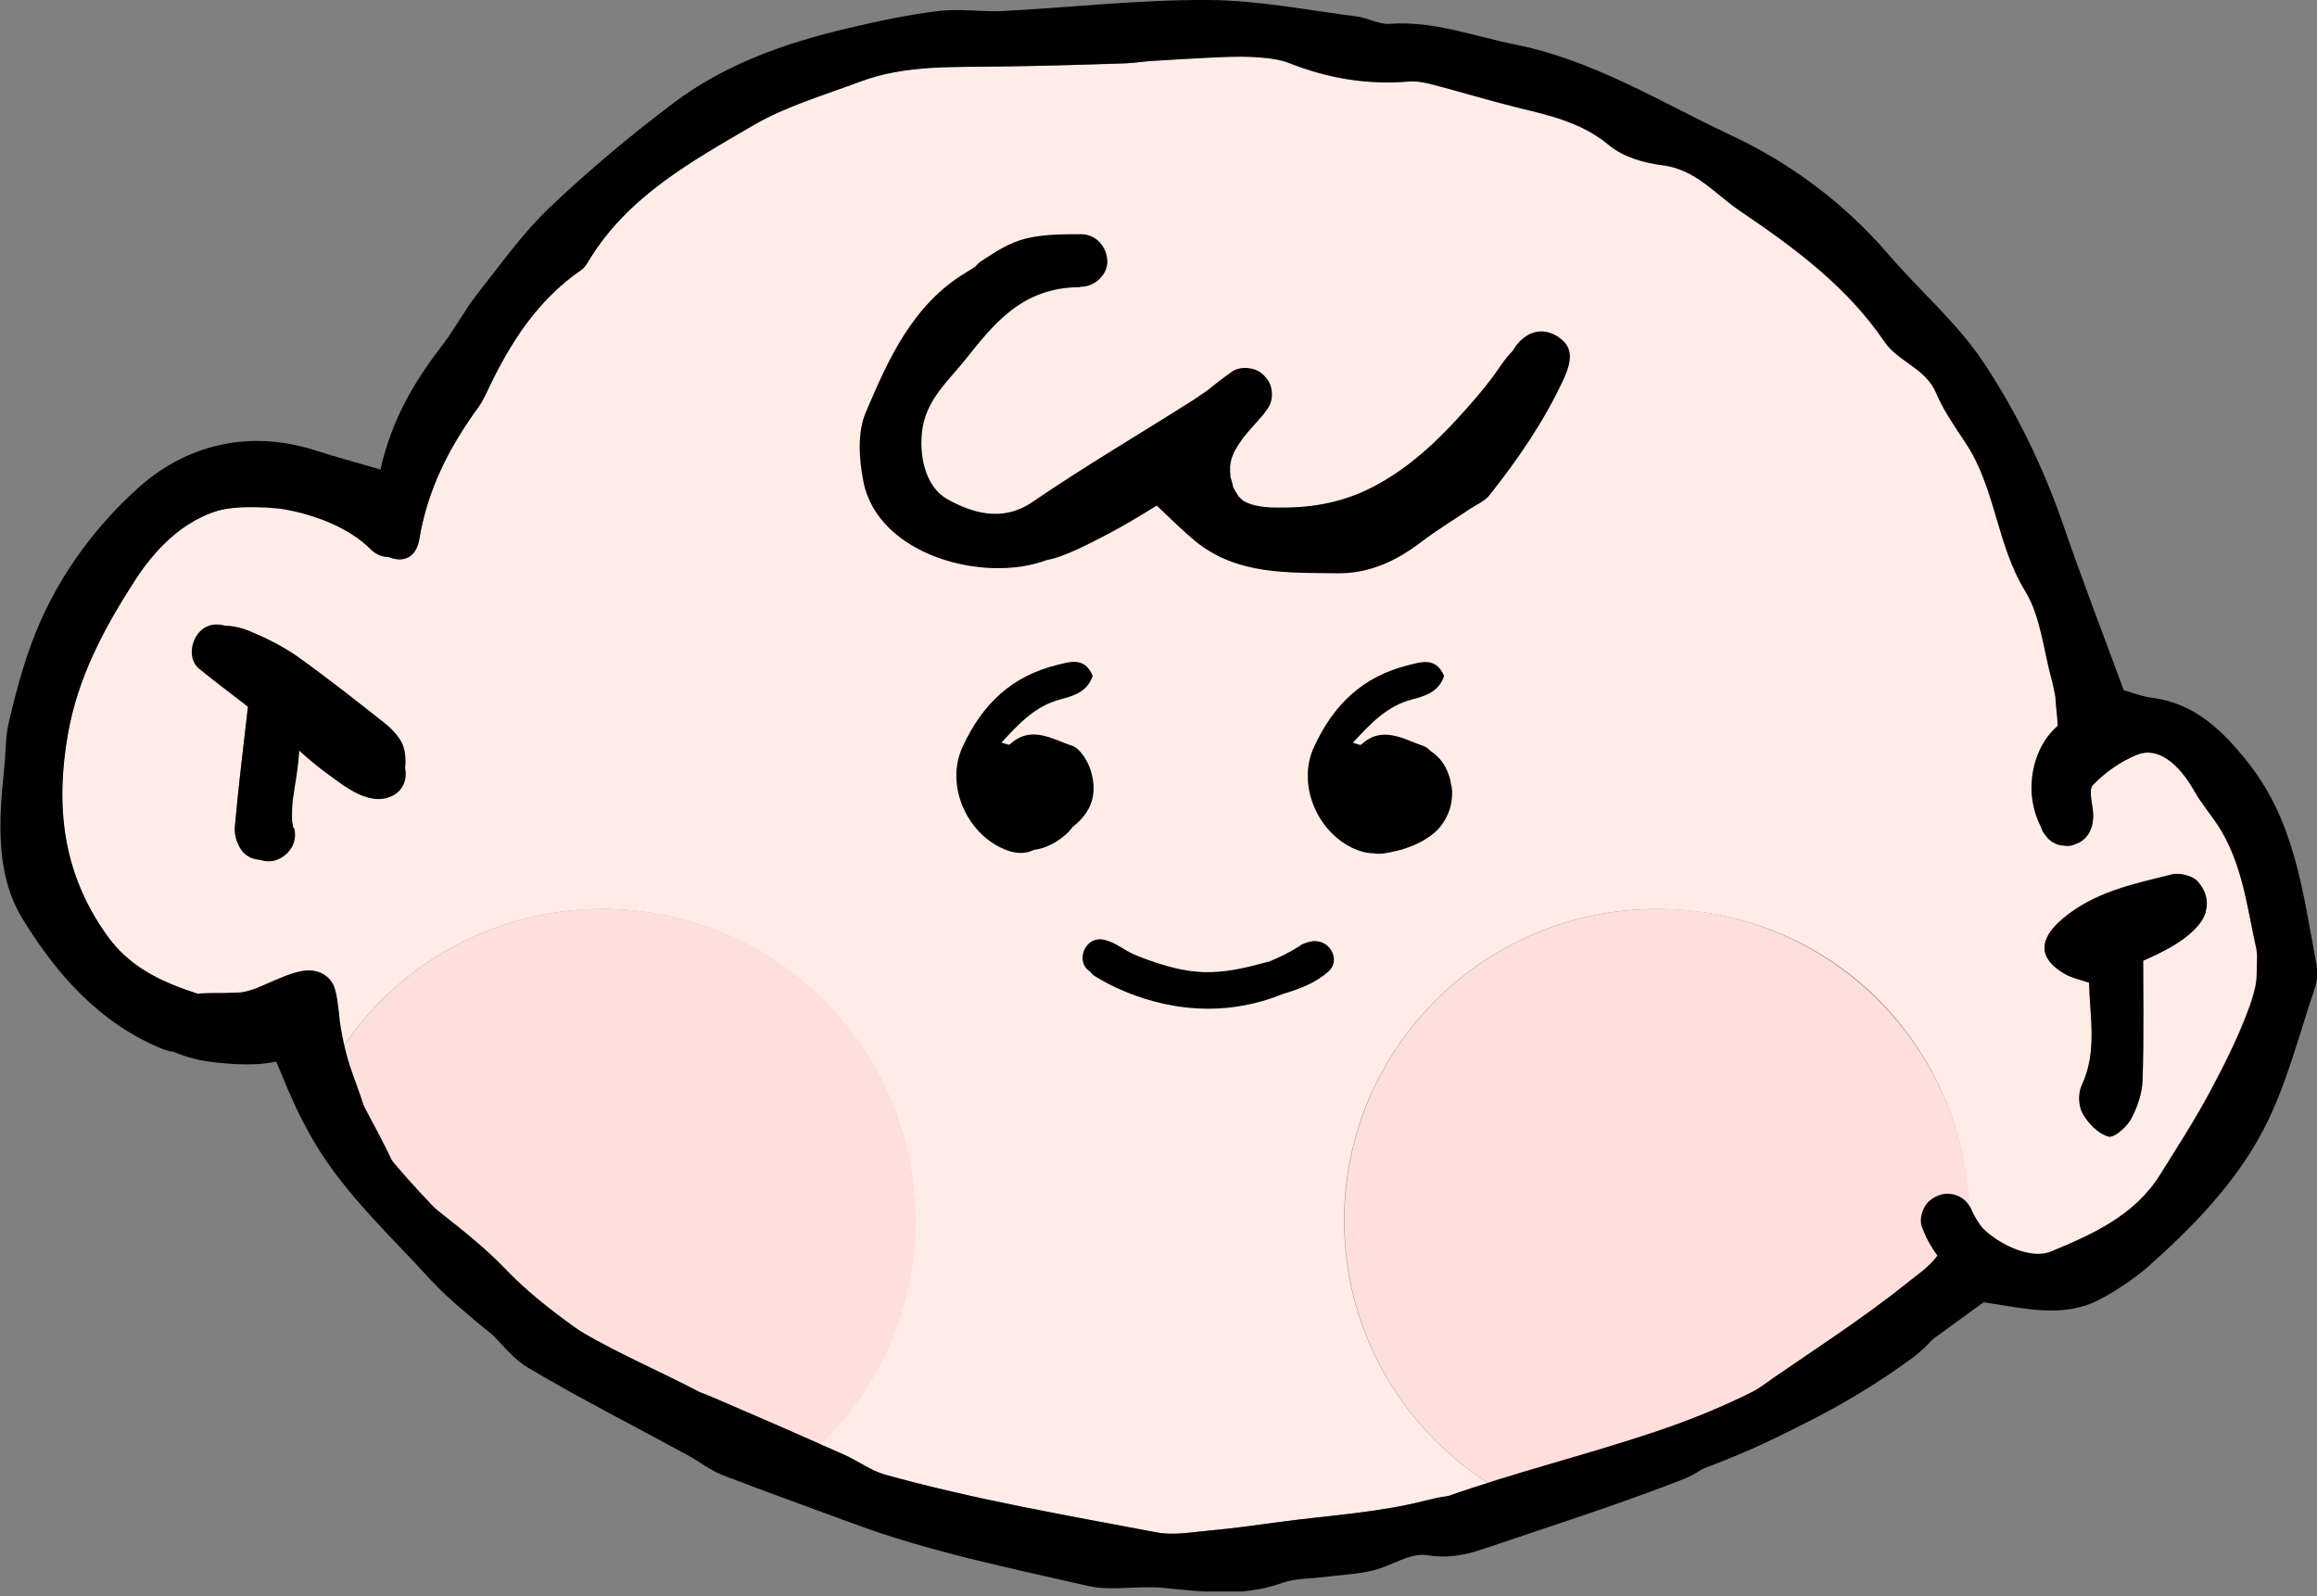 <svg width="90" height="62" viewBox="0 0 90 62" fill="none" xmlns="http://www.w3.org/2000/svg">
<rect x="0" y="0" width="90" height="62" fill="#808080" stroke="none"/>
<g clip-path="url(#clip0_1260_19525)">
<path d="M87.657 36.941C87.281 35.279 87.11 33.536 86.14 32.052C85.847 31.609 85.498 31.201 85.239 30.744C84.603 29.614 83.783 29.001 83.004 29.321C82.369 29.58 81.761 30.002 81.29 30.499C81.099 30.704 81.297 31.269 81.303 31.677C81.303 32.386 80.757 32.576 80.238 32.726C79.732 32.869 79.473 32.59 79.315 32.079C78.981 30.99 78.796 29.995 79.821 29.117C80.381 28.634 80.422 28.014 79.978 27.36C79.8 27.108 79.787 26.747 79.698 26.434C79.37 25.263 79.268 23.956 78.66 22.961C77.546 21.15 77.512 18.951 76.337 17.194C75.927 16.574 75.49 15.954 75.203 15.274C74.8 14.306 73.727 14.061 73.194 13.278C71.732 11.12 69.683 9.622 67.565 8.185C66.602 7.531 65.857 6.578 64.559 6.421C63.842 6.333 63.036 6.094 62.496 5.645C61.437 4.76 60.194 4.487 58.93 4.181C57.83 3.909 56.744 3.575 55.644 3.289C55.343 3.207 55.015 3.146 54.708 3.173C53.109 3.303 51.579 3.051 50.083 2.458C49.653 2.288 49.147 2.247 48.675 2.22C48.095 2.186 47.507 2.22 46.92 2.247C46.168 2.281 45.424 2.329 44.679 2.376C44.358 2.397 44.037 2.451 43.716 2.465C42.8 2.499 41.885 2.519 40.969 2.547C40.266 2.567 39.569 2.574 38.865 2.588C37.028 2.622 35.176 2.513 33.414 3.173C32.013 3.697 30.538 4.126 29.26 4.869C26.869 6.265 24.396 7.62 22.879 10.105C22.797 10.241 22.709 10.398 22.579 10.486C20.884 11.651 19.826 13.299 18.965 15.11C18.849 15.355 18.733 15.607 18.575 15.825C17.448 17.364 16.601 19.026 16.287 20.925C16.171 21.634 15.713 21.872 15.118 21.654C14.702 21.504 14.34 21.15 13.991 20.844C13.759 20.639 13.629 20.176 13.404 20.135C12.099 19.897 10.753 19.516 9.462 19.638C7.604 19.815 6.278 20.939 5.22 22.573C4.024 24.432 3.027 26.305 2.637 28.491C2.138 31.31 2.419 33.918 4.147 36.335C5.342 38.01 7.132 38.432 8.888 38.984C9.1 39.052 9.414 38.882 9.653 38.773C10.145 38.555 10.651 38.33 11.108 38.051C11.614 37.738 12.085 37.568 12.604 38.017C12.632 38.48 12.591 38.963 12.687 39.42C12.796 39.944 12.96 40.441 13.151 40.925C15.31 37.547 19.081 35.307 23.392 35.307C30.1 35.307 35.538 40.727 35.538 47.414C35.538 50.825 34.117 53.896 31.842 56.096C32.15 56.232 32.464 56.361 32.772 56.504C33.311 56.743 33.81 57.124 34.37 57.281C37.834 58.241 41.379 58.854 44.911 59.521C45.581 59.65 46.305 59.507 47.002 59.446C47.91 59.364 48.812 59.235 49.714 59.112C51.613 58.861 53.553 58.752 55.398 58.275C56.382 58.023 57.16 57.968 57.932 58.547C58.158 58.377 58.349 58.2 58.54 58.043C54.769 55.987 52.208 51.997 52.208 47.414C52.208 40.727 57.645 35.307 64.354 35.307C71.063 35.307 76.241 40.489 76.48 46.965C76.514 47.053 76.549 47.148 76.597 47.23C77.157 48.136 78.735 48.994 79.65 48.619C81.263 47.952 82.895 47.223 83.886 45.643C84.542 44.595 85.218 43.546 85.805 42.457C86.379 41.388 86.933 40.284 87.35 39.147C87.602 38.459 87.793 37.622 87.643 36.941H87.657ZM15.18 30.874C14.47 31.119 13.937 30.744 13.52 30.179C13.103 29.621 12.68 29.069 12.208 28.456C11.095 29.124 11.286 30.254 11.074 31.194C11.006 31.5 11.115 31.841 11.095 32.168C11.06 32.821 10.644 33.169 10.029 33.169C9.339 33.169 9.073 32.658 9.127 32.059C9.271 30.452 9.476 28.845 9.674 27.088C9.127 26.795 8.506 26.564 8.014 26.169C7.734 25.944 7.467 25.399 7.549 25.093C7.631 24.773 8.116 24.439 8.478 24.35C8.854 24.255 9.339 24.371 9.715 24.527C10.364 24.8 11.006 25.12 11.573 25.522C12.721 26.339 13.827 27.217 14.934 28.089C15.187 28.286 15.426 28.538 15.583 28.811C15.931 29.437 15.699 30.704 15.18 30.881V30.874ZM85.17 35.266C84.603 35.831 83.927 36.287 83.251 36.818C83.251 38.5 83.285 40.216 83.23 41.932C83.216 42.45 83.032 43.001 82.786 43.458C82.615 43.778 82.116 44.214 81.898 44.145C81.502 44.03 81.112 43.628 80.9 43.246C80.736 42.961 80.723 42.463 80.866 42.157C81.481 40.85 81.18 39.515 81.153 38.16C80.818 38.044 80.49 37.983 80.217 37.826C79.158 37.22 79.172 36.478 80.115 35.681C81.358 34.626 82.882 34.326 84.378 33.952C84.665 33.877 85.191 34.047 85.334 34.279C85.471 34.496 85.368 35.055 85.163 35.252L85.17 35.266Z" fill="#FFECE6"/>
<path d="M35.552 47.407C35.552 40.72 30.114 35.3 23.405 35.3C19.094 35.3 15.316 37.547 13.165 40.918C13.82 42.579 14.845 44.071 15.515 45.732C15.569 45.868 15.72 45.977 15.843 46.079C17.113 47.142 18.5 48.102 19.641 49.293C21.212 50.934 23.146 52.065 24.929 53.406C25.455 53.801 25.988 54.108 26.712 54.019C27.053 53.978 27.45 54.176 27.798 54.319C29.157 54.904 30.517 55.497 31.876 56.096C34.151 53.897 35.572 50.819 35.572 47.414L35.552 47.407Z" fill="#FFDFDC"/>
<path d="M64.368 35.307C57.659 35.307 52.221 40.727 52.221 47.414C52.221 52.004 54.783 55.994 58.554 58.044C58.745 57.887 58.93 57.751 59.142 57.662C59.818 57.369 60.542 57.158 61.266 56.995C63.767 56.416 66.103 55.49 68.207 53.999C70.154 52.623 72.19 51.35 74.048 49.859C74.834 49.232 76.043 48.517 75.387 47.053C75.34 46.951 75.66 46.611 75.872 46.508C75.975 46.454 76.248 46.658 76.398 46.794C76.446 46.835 76.467 46.897 76.494 46.958C76.255 40.482 70.926 35.3 64.368 35.3V35.307Z" fill="#FFDFDC"/>
<path d="M14.784 18.208C15.235 16.24 16.123 14.783 17.182 13.408C17.674 12.768 18.049 12.039 18.548 11.406C19.45 10.262 20.304 9.056 21.349 8.062C22.859 6.626 24.471 5.277 26.138 4.018C28.147 2.499 30.497 1.668 32.936 1.096C34.09 0.824 35.258 0.572 36.44 0.429C37.274 0.327 38.128 0.47 38.968 0.429C41.619 0.286 44.269 -0.014 46.92 -3.92404e-05C48.846 0.007 50.78 0.395 52.706 0.64C53.13 0.695 53.553 0.953 53.963 0.926C55.678 0.797 57.249 1.41 58.882 1.736C61.908 2.342 64.518 3.977 67.23 5.25C69.505 6.312 71.623 7.865 73.352 9.88C74.561 11.29 76.016 12.529 77.041 14.068C78.352 16.036 79.384 18.181 80.163 20.442C80.88 22.532 81.679 24.589 82.492 26.809C82.752 26.877 83.155 27.047 83.579 27.101C85.273 27.319 86.345 28.388 87.343 29.648C89.133 31.916 89.454 34.66 89.959 37.343C90.021 37.656 90.034 38.017 89.939 38.31C89.297 40.196 88.818 42.171 87.903 43.914C86.83 45.95 85.198 47.639 83.462 49.178C82.916 49.661 82.287 50.076 81.645 50.43C79.937 51.37 78.188 50.648 76.262 50.492C75.961 50.887 75.592 51.404 75.182 51.888C74.916 52.208 74.609 52.507 74.274 52.752C71.958 54.448 69.43 55.742 66.739 56.743C66.288 56.913 65.898 57.253 65.447 57.431C64.347 57.866 63.234 58.261 62.114 58.649C60.631 59.16 59.135 59.65 57.646 60.154C56.928 60.399 56.252 60.542 55.432 60.406C54.776 60.297 54.032 60.835 53.314 61.005C52.693 61.148 52.044 61.176 51.408 61.257C50.876 61.325 50.308 61.305 49.81 61.482C48.266 62.041 46.715 61.823 45.151 61.673C44.187 61.584 43.169 61.809 42.247 61.598C39.193 60.897 36.092 60.27 33.168 59.187C31.474 58.561 29.766 57.948 28.078 57.301C27.586 57.111 27.163 56.763 26.692 56.511C24.622 55.381 22.517 54.319 20.495 53.113C19.723 52.65 19.211 51.779 18.466 51.248C16.328 49.729 15.009 47.489 13.329 45.575C13.117 45.337 12.823 45.058 12.803 44.785C12.693 43.138 11.095 42.355 10.767 40.666C9.892 41.469 9.202 41.435 8.369 41.047C7.768 40.768 6.941 40.999 6.319 40.747C3.86 39.753 2.152 37.792 0.847 35.64C-0.177 33.938 -0.048 31.834 0.164 29.839C0.226 29.253 0.205 28.654 0.335 28.089C0.574 27.054 0.847 26.026 1.209 25.031C2.077 22.648 3.566 20.564 5.384 18.937C7.221 17.289 9.66 16.669 12.222 17.486C13.042 17.752 13.875 17.97 14.798 18.242L14.784 18.208ZM57.953 58.547C58.397 58.207 58.732 57.839 59.149 57.655C59.825 57.362 60.549 57.151 61.273 56.988C63.774 56.409 66.11 55.483 68.214 53.992C70.161 52.616 72.197 51.343 74.055 49.852C74.841 49.225 76.05 48.51 75.394 47.046C75.346 46.944 75.668 46.603 75.879 46.501C75.982 46.447 76.255 46.651 76.405 46.787C76.515 46.889 76.535 47.08 76.617 47.223C77.177 48.129 78.755 48.987 79.671 48.612C81.283 47.945 82.916 47.216 83.906 45.637C84.562 44.588 85.239 43.539 85.826 42.45C86.4 41.381 86.953 40.278 87.37 39.14C87.623 38.453 87.814 37.615 87.664 36.934C87.288 35.273 87.117 33.529 86.147 32.045C85.853 31.602 85.505 31.194 85.245 30.738C84.61 29.607 83.79 28.994 83.011 29.314C82.376 29.573 81.768 29.995 81.297 30.492C81.105 30.697 81.304 31.262 81.31 31.671C81.31 32.379 80.764 32.569 80.245 32.719C79.739 32.862 79.48 32.583 79.322 32.072C78.988 30.983 78.803 29.989 79.828 29.11C80.388 28.627 80.429 28.007 79.985 27.353C79.807 27.101 79.794 26.741 79.705 26.427C79.377 25.256 79.275 23.949 78.667 22.954C77.553 21.143 77.519 18.944 76.344 17.187C75.934 16.567 75.497 15.948 75.21 15.267C74.807 14.3 73.734 14.055 73.201 13.271C71.739 11.113 69.69 9.615 67.572 8.178C66.609 7.524 65.864 6.571 64.566 6.414C63.849 6.326 63.043 6.088 62.503 5.638C61.444 4.753 60.201 4.481 58.937 4.174C57.837 3.902 56.751 3.568 55.651 3.282C55.35 3.2 55.022 3.139 54.715 3.166C53.116 3.296 51.586 3.044 50.09 2.451C49.659 2.281 49.154 2.24 48.682 2.213C48.102 2.179 47.514 2.213 46.927 2.24C46.175 2.274 45.431 2.322 44.686 2.37C44.365 2.39 44.044 2.445 43.723 2.458C42.807 2.492 41.892 2.513 40.976 2.54C40.273 2.56 39.576 2.567 38.872 2.581C37.035 2.615 35.183 2.506 33.421 3.166C32.02 3.691 30.544 4.12 29.267 4.862C26.876 6.258 24.403 7.613 22.886 10.098C22.804 10.235 22.715 10.391 22.586 10.48C20.891 11.644 19.832 13.292 18.972 15.103C18.856 15.348 18.739 15.6 18.582 15.818C17.455 17.357 16.608 19.019 16.294 20.919C16.178 21.627 15.72 21.865 15.126 21.647C14.709 21.497 14.347 21.143 13.998 20.837C13.766 20.633 13.636 20.169 13.411 20.129C12.106 19.89 10.76 19.509 9.469 19.631C7.611 19.808 6.285 20.932 5.226 22.566C4.031 24.425 3.033 26.298 2.644 28.484C2.145 31.303 2.425 33.911 4.154 36.328C5.349 38.003 7.139 38.425 8.895 38.977C9.107 39.045 9.421 38.875 9.66 38.766C10.152 38.548 10.658 38.323 11.115 38.044C11.621 37.731 12.092 37.561 12.611 38.01C12.639 38.473 12.598 38.957 12.693 39.413C13.172 41.721 14.64 43.587 15.501 45.732C15.556 45.868 15.706 45.977 15.829 46.079C17.1 47.142 18.487 48.102 19.628 49.293C21.199 50.934 23.132 52.065 24.915 53.406C25.441 53.801 25.974 54.108 26.698 54.019C27.04 53.978 27.436 54.176 27.785 54.319C29.458 55.034 31.125 55.762 32.792 56.504C33.332 56.743 33.831 57.124 34.391 57.281C37.854 58.241 41.4 58.854 44.932 59.521C45.601 59.65 46.326 59.507 47.022 59.446C47.931 59.364 48.833 59.235 49.735 59.112C51.634 58.861 53.574 58.752 55.419 58.275C56.402 58.023 57.181 57.968 57.953 58.547Z" fill="black"/>
<path d="M9.673 27.081C9.127 26.788 8.505 26.557 8.013 26.162C7.733 25.937 7.467 25.392 7.549 25.086C7.631 24.766 8.116 24.432 8.478 24.344C8.854 24.248 9.339 24.364 9.714 24.521C10.363 24.793 11.006 25.113 11.573 25.515C12.72 26.332 13.827 27.21 14.934 28.082C15.187 28.279 15.426 28.531 15.583 28.804C15.931 29.43 15.699 30.697 15.18 30.874C14.469 31.119 13.936 30.744 13.52 30.179C13.103 29.621 12.679 29.069 12.208 28.456C11.094 29.124 11.286 30.254 11.074 31.194C11.006 31.5 11.115 31.841 11.094 32.168C11.06 32.821 10.643 33.169 10.029 33.169C9.339 33.169 9.072 32.658 9.127 32.059C9.27 30.452 9.475 28.845 9.673 27.088V27.081Z" fill="black"/>
<path d="M81.153 38.174C80.819 38.058 80.49 37.997 80.217 37.84C79.158 37.234 79.172 36.492 80.115 35.695C81.358 34.639 82.882 34.34 84.378 33.965C84.665 33.891 85.191 34.061 85.334 34.292C85.471 34.51 85.368 35.069 85.163 35.266C84.596 35.831 83.92 36.287 83.244 36.819C83.244 38.501 83.278 40.216 83.223 41.932C83.21 42.45 83.025 43.002 82.779 43.458C82.608 43.778 82.11 44.214 81.891 44.145C81.495 44.03 81.105 43.628 80.894 43.247C80.73 42.961 80.716 42.464 80.859 42.157C81.474 40.85 81.174 39.515 81.146 38.16L81.153 38.174Z" fill="black"/>
<path d="M56.668 60.12C62.229 58.152 68.07 57.158 72.859 53.481C73.303 53.141 73.529 52.609 73.228 52.085C72.982 51.649 72.265 51.384 71.828 51.718C69.539 53.474 67.005 54.707 64.272 55.619C61.539 56.532 58.807 57.199 56.122 58.152C54.885 58.588 55.418 60.563 56.668 60.12Z" fill="black"/>
<path d="M5.793 40.407C6.688 40.836 7.617 41.081 8.608 41.122C9.524 41.156 10.446 41.006 11.341 40.836C11.867 40.734 12.215 40.073 12.058 39.576C11.874 39.018 11.361 38.752 10.794 38.861C10.596 38.902 10.398 38.936 10.2 38.97C10.091 38.991 9.981 39.011 9.865 39.018C10.043 39.004 9.913 39.018 9.81 39.018C9.435 39.059 9.059 39.086 8.683 39.072C8.512 39.072 8.294 39.086 8.13 39.032C8.369 39.106 8.15 39.032 8.089 39.025C7.986 39.004 7.877 38.984 7.775 38.964C7.59 38.923 7.399 38.868 7.221 38.8C7.139 38.773 7.064 38.739 6.982 38.712C7.208 38.8 6.866 38.657 6.825 38.637C6.34 38.405 5.698 38.487 5.425 39.004C5.185 39.461 5.274 40.155 5.793 40.4V40.407Z" fill="black"/>
<path d="M7.918 20.026C7.918 20.026 8.15 19.911 8.027 19.965C7.918 20.013 8.096 19.938 8.116 19.931C8.253 19.883 8.396 19.843 8.533 19.815C8.635 19.795 8.915 19.747 8.908 19.747C8.82 19.761 9.018 19.74 9.038 19.734C9.127 19.727 9.223 19.72 9.312 19.713C9.646 19.693 9.981 19.7 10.309 19.713C10.473 19.72 10.637 19.74 10.801 19.754C10.979 19.774 10.671 19.734 10.842 19.754C10.924 19.768 11.013 19.781 11.095 19.795C12.29 20.013 13.588 20.523 14.394 21.334C15.323 22.267 16.779 20.823 15.843 19.89C15.235 19.284 14.483 18.848 13.704 18.515C13.008 18.215 12.297 17.943 11.546 17.813C10.036 17.561 8.273 17.507 6.893 18.256C6.408 18.521 6.251 19.189 6.524 19.652C6.811 20.142 7.44 20.285 7.925 20.02L7.918 20.026Z" fill="black"/>
<path d="M81.003 31.003C81.003 31.003 80.982 30.956 80.969 30.928L81.071 31.173C81.01 31.017 80.969 30.853 80.941 30.69L80.975 30.962C80.948 30.724 80.948 30.492 80.975 30.254L80.941 30.526C80.975 30.309 81.03 30.098 81.112 29.9L81.01 30.145C81.078 29.989 81.153 29.846 81.255 29.709L81.098 29.914C81.174 29.818 81.255 29.737 81.351 29.662L81.146 29.818C81.228 29.757 81.31 29.709 81.399 29.669L81.153 29.771C81.208 29.75 81.262 29.73 81.324 29.716C81.843 29.58 82.212 28.981 82.041 28.456C81.87 27.932 81.338 27.599 80.777 27.741C79.889 27.98 79.295 28.756 79.049 29.607C78.817 30.411 78.871 31.276 79.233 32.031C79.336 32.249 79.616 32.44 79.848 32.501C80.094 32.569 80.422 32.535 80.641 32.399C80.859 32.263 81.05 32.052 81.112 31.786C81.174 31.507 81.132 31.262 81.01 30.996L81.003 31.003Z" fill="black"/>
<path d="M78.974 31.099C79.022 31.269 79.049 31.446 79.097 31.616C79.145 31.786 79.234 31.936 79.274 32.106C79.309 32.243 79.37 32.358 79.459 32.454C79.534 32.563 79.63 32.651 79.746 32.719C79.862 32.794 79.992 32.835 80.128 32.842C80.265 32.869 80.402 32.869 80.538 32.821L80.784 32.719C80.941 32.631 81.058 32.508 81.153 32.352L81.256 32.106C81.303 31.923 81.303 31.745 81.256 31.562C81.215 31.391 81.126 31.235 81.078 31.071C81.03 30.908 81.003 30.724 80.955 30.554C80.921 30.418 80.859 30.302 80.771 30.207C80.695 30.098 80.6 30.009 80.484 29.941C80.368 29.866 80.238 29.825 80.101 29.819C79.964 29.791 79.828 29.791 79.691 29.839L79.445 29.941C79.288 30.029 79.172 30.152 79.076 30.309L78.974 30.554C78.926 30.738 78.926 30.915 78.974 31.099Z" fill="black"/>
<path d="M74.663 47.679C74.772 47.972 74.902 48.245 75.073 48.503C75.203 48.708 75.353 48.898 75.496 49.089C75.674 49.327 75.845 49.572 76.036 49.804C76.227 50.035 76.466 50.233 76.713 50.403C76.917 50.546 77.266 50.573 77.505 50.505C77.744 50.437 78.004 50.26 78.12 50.035C78.243 49.797 78.311 49.511 78.222 49.246C78.133 48.98 77.983 48.796 77.751 48.633C77.724 48.612 77.696 48.592 77.662 48.571L77.867 48.728C77.703 48.599 77.566 48.456 77.437 48.292L77.594 48.496C77.409 48.258 77.225 48.006 77.047 47.761C76.87 47.516 76.692 47.257 76.569 46.971L76.671 47.216C76.671 47.216 76.644 47.155 76.637 47.121C76.542 46.869 76.405 46.651 76.166 46.508C75.947 46.379 75.619 46.324 75.374 46.406C75.127 46.488 74.888 46.638 74.759 46.876C74.629 47.114 74.561 47.407 74.656 47.666L74.663 47.679Z" fill="black"/>
<path d="M10.2 39.338C10.289 40.318 10.705 41.156 11.074 42.055C11.443 42.954 11.887 43.866 12.413 44.697C13.479 46.379 14.961 47.822 16.321 49.266C17.68 50.71 19.211 52.031 20.919 53.106C22.626 54.182 24.655 55.013 26.493 56.021C27.648 56.654 28.686 54.891 27.525 54.257C25.899 53.365 24.163 52.664 22.558 51.711C20.953 50.757 19.484 49.593 18.165 48.238C16.929 46.964 15.617 45.664 14.565 44.234C14.012 43.485 13.561 42.647 13.171 41.796C12.837 41.061 12.318 40.148 12.242 39.338C12.119 38.037 10.07 38.031 10.193 39.338H10.2Z" fill="black"/>
<path d="M5.677 40.182C6.476 40.863 7.378 41.163 8.41 41.272C9.325 41.367 10.363 41.422 11.238 41.081C11.497 40.979 11.709 40.856 11.853 40.611C11.982 40.393 12.037 40.066 11.955 39.821C11.798 39.338 11.231 38.895 10.691 39.106C10.514 39.175 10.275 39.277 10.083 39.27C10.35 39.277 10.063 39.27 9.994 39.27C9.899 39.27 9.803 39.277 9.714 39.283C9.332 39.283 8.942 39.27 8.553 39.236C8.485 39.236 8.17 39.168 8.471 39.236C8.403 39.222 8.334 39.215 8.266 39.202C8.082 39.168 7.904 39.127 7.726 39.066C7.679 39.052 7.569 39.032 7.528 38.991C7.665 39.052 7.685 39.059 7.583 39.011C7.542 38.991 7.501 38.97 7.46 38.95C7.378 38.902 7.296 38.854 7.214 38.8C7.173 38.773 7.132 38.745 7.091 38.711C7.2 38.793 7.207 38.8 7.118 38.732C6.708 38.385 6.066 38.303 5.67 38.732C5.322 39.113 5.233 39.808 5.67 40.175L5.677 40.182Z" fill="black"/>
<path d="M7.495 40.679C8.376 40.564 9.271 40.707 10.145 40.482C10.576 40.373 10.979 40.175 11.382 39.998C11.47 39.958 11.559 39.917 11.655 39.876C11.525 39.93 11.669 39.876 11.723 39.849C11.915 39.781 12.106 39.726 12.304 39.685L11.04 38.97C11.068 39.059 11.088 39.154 11.102 39.243C11.061 39.038 11.108 39.311 11.115 39.358C11.143 39.61 11.163 39.862 11.204 40.114C11.272 40.55 11.348 40.986 11.457 41.415C11.655 42.218 12.024 42.967 12.222 43.764C12.352 44.282 12.96 44.642 13.486 44.479C14.012 44.316 14.347 43.778 14.203 43.219C13.998 42.416 13.636 41.667 13.438 40.87C13.329 40.448 13.247 40.005 13.185 39.569C13.213 39.753 13.185 39.508 13.178 39.454C13.172 39.372 13.165 39.29 13.151 39.209C13.117 38.943 13.09 38.677 13.014 38.425C12.851 37.86 12.304 37.615 11.751 37.711C11.334 37.785 10.951 37.956 10.569 38.119C10.405 38.194 10.234 38.269 10.07 38.337C10.248 38.255 9.961 38.378 9.954 38.385C9.865 38.419 9.776 38.446 9.687 38.473C9.592 38.5 9.496 38.521 9.394 38.541L9.291 38.555C9.373 38.541 9.38 38.541 9.305 38.548C9.114 38.548 8.922 38.569 8.731 38.569C8.314 38.569 7.898 38.562 7.488 38.616C6.962 38.684 6.436 39.038 6.463 39.638C6.483 40.128 6.921 40.734 7.488 40.659L7.495 40.679Z" fill="black"/>
<path d="M11.395 32.161C11.375 32.093 11.375 31.929 11.334 31.875C11.368 31.916 11.354 32.072 11.347 31.922C11.347 31.868 11.347 31.82 11.341 31.766C11.341 31.534 11.347 31.31 11.375 31.078C11.375 31.024 11.388 30.969 11.395 30.915C11.409 30.765 11.368 31.092 11.395 30.935C11.416 30.826 11.429 30.717 11.443 30.608C11.477 30.384 11.518 30.159 11.546 29.934C11.607 29.498 11.634 29.076 11.648 28.64C11.648 28.545 11.648 28.443 11.662 28.348C11.662 28.286 11.668 28.225 11.675 28.164C11.675 28.13 11.696 27.966 11.675 28.123C11.655 28.279 11.675 28.123 11.682 28.089C11.689 28.048 11.703 28 11.71 27.959C11.723 27.919 11.737 27.878 11.751 27.837C11.778 27.721 11.641 28.061 11.737 27.891C11.996 27.428 11.867 26.754 11.368 26.495C10.869 26.237 10.248 26.366 9.967 26.863C9.687 27.36 9.626 27.884 9.605 28.422C9.599 28.634 9.599 28.845 9.592 29.056C9.592 29.151 9.585 29.24 9.578 29.335C9.578 29.383 9.571 29.43 9.564 29.478C9.564 29.505 9.564 29.526 9.558 29.553C9.551 29.628 9.558 29.601 9.571 29.471C9.53 29.505 9.53 29.73 9.523 29.784C9.503 29.907 9.482 30.029 9.462 30.145C9.414 30.452 9.366 30.765 9.339 31.078C9.284 31.616 9.291 32.174 9.441 32.699C9.592 33.223 10.172 33.584 10.705 33.414C11.238 33.243 11.58 32.706 11.423 32.154L11.395 32.161Z" fill="black"/>
<path d="M10.166 33.4C11.484 33.4 11.484 31.357 10.166 31.357C8.847 31.357 8.847 33.4 10.166 33.4Z" fill="black"/>
<path d="M7.754 25.991C8.902 26.931 9.96 27.639 11.04 28.627C11.586 29.131 12.133 29.634 12.734 30.07C13.26 30.452 13.813 30.901 14.469 31.017C14.995 31.112 15.597 30.874 15.733 30.302C15.849 29.805 15.583 29.144 15.016 29.042C14.961 29.028 14.9 29.022 14.845 29.001C14.592 28.94 14.92 29.049 14.784 28.981C14.647 28.913 14.524 28.831 14.394 28.749C14.162 28.593 13.943 28.429 13.718 28.266C13.663 28.225 13.656 28.218 13.704 28.259L13.615 28.191C13.554 28.143 13.499 28.096 13.445 28.048C13.315 27.939 13.192 27.83 13.062 27.714C12.816 27.489 12.57 27.258 12.317 27.033C11.791 26.563 11.231 26.128 10.671 25.699C10.111 25.27 9.742 24.997 9.195 24.548C8.785 24.207 8.143 24.112 7.747 24.548C7.399 24.922 7.303 25.631 7.747 25.991H7.754Z" fill="black"/>
<path d="M81.003 37.969C81.317 38.01 81.672 37.901 81.973 37.813C82.403 37.683 82.82 37.506 83.237 37.322C83.94 37.016 84.719 36.641 85.259 36.09C85.443 35.906 85.621 35.661 85.682 35.409C85.792 34.966 85.676 34.599 85.389 34.258C85.231 34.067 84.904 33.959 84.665 33.959C84.412 33.959 84.111 34.067 83.94 34.258C83.537 34.701 83.571 35.259 83.94 35.702C83.804 35.538 83.769 35.511 83.708 35.3C83.708 35.314 83.708 35.32 83.715 35.334L83.681 35.062C83.681 35.062 83.681 35.082 83.681 35.096L83.715 34.823C83.688 35.014 83.865 34.544 83.77 34.701C83.722 34.789 83.626 34.816 83.879 34.565C83.858 34.585 83.845 34.605 83.824 34.626C83.783 34.673 83.735 34.714 83.681 34.755C83.667 34.769 83.653 34.776 83.64 34.789C83.565 34.85 83.612 34.81 83.783 34.68C83.749 34.701 83.722 34.728 83.688 34.748C83.387 34.959 83.059 35.143 82.724 35.307C82.547 35.395 82.362 35.484 82.178 35.559C82.103 35.593 81.898 35.675 82.246 35.532C82.198 35.552 82.15 35.572 82.109 35.586C82.021 35.62 81.925 35.661 81.836 35.688C81.542 35.797 81.242 35.899 80.934 35.94L81.208 35.906C81.139 35.913 81.071 35.92 80.996 35.906C80.757 35.879 80.436 36.042 80.272 36.206C80.094 36.383 79.957 36.675 79.971 36.927C79.985 37.179 80.067 37.465 80.272 37.649C80.484 37.847 80.709 37.915 80.996 37.949L81.003 37.969Z" fill="black"/>
<path d="M41.639 28.967C40.867 28.708 40.04 28.15 39.221 28.919C39.186 28.947 39.063 28.885 38.899 28.845C39.596 28.089 40.218 27.421 41.195 27.163C41.687 27.033 42.233 26.884 42.445 26.25C42.124 25.494 41.543 25.712 41.058 25.828C39.303 26.264 38.162 27.333 37.39 29.008C36.713 30.472 37.526 32.338 38.961 32.964C39.323 33.128 39.746 33.216 40.156 33.012C40.266 32.998 40.375 32.978 40.477 32.944C40.84 32.828 41.12 32.658 41.4 32.413C41.475 32.351 41.536 32.283 41.598 32.208C41.618 32.181 41.646 32.154 41.666 32.12C42.404 31.541 42.65 30.833 42.363 29.914C42.247 29.546 41.953 29.069 41.632 28.96L41.639 28.967Z" fill="black"/>
<path d="M56.374 30.526C56.34 30.268 56.279 30.07 56.163 29.832C56.033 29.56 55.814 29.335 55.562 29.165C55.473 29.076 55.384 29.008 55.288 28.974C54.516 28.715 53.69 28.157 52.87 28.926C52.836 28.954 52.713 28.892 52.549 28.851C53.246 28.096 53.867 27.428 54.844 27.169C55.336 27.04 55.883 26.89 56.094 26.257C55.773 25.501 55.193 25.719 54.708 25.835C52.952 26.271 51.811 27.34 51.039 29.015C50.363 30.479 51.176 32.345 52.61 32.971C52.829 33.066 53.075 33.141 53.321 33.141C53.478 33.169 53.635 33.169 53.806 33.141C54.072 33.094 54.339 33.039 54.598 32.951C55.022 32.808 55.384 32.624 55.725 32.338C55.883 32.202 56.019 32.031 56.122 31.854C56.224 31.677 56.313 31.473 56.354 31.276C56.409 31.017 56.422 30.792 56.388 30.533L56.374 30.526Z" fill="black"/>
<path d="M60.535 13.088C59.92 12.686 59.333 12.883 58.93 13.374C58.868 13.449 58.814 13.537 58.759 13.626C58.452 13.932 58.24 14.293 57.967 14.661C57.564 15.199 57.113 15.709 56.662 16.206C55.753 17.207 54.763 18.113 53.574 18.78C52.44 19.421 51.272 19.693 49.98 19.713C49.441 19.72 48.758 19.734 48.279 19.441C48.225 19.386 48.163 19.339 48.109 19.277C48.095 19.264 48.095 19.264 48.088 19.257C48.088 19.257 48.088 19.257 48.088 19.243C48.061 19.196 48.027 19.148 47.999 19.1C47.965 19.039 47.931 18.978 47.897 18.917C47.897 18.917 47.897 18.91 47.897 18.903C47.897 18.903 47.897 18.896 47.897 18.889C47.87 18.767 47.828 18.644 47.794 18.522C47.794 18.515 47.794 18.508 47.794 18.501C47.794 18.433 47.788 18.358 47.781 18.29C47.781 18.236 47.781 18.174 47.781 18.12C47.781 18.12 47.794 18.011 47.801 17.97C47.808 17.929 47.822 17.881 47.822 17.881C47.835 17.827 47.849 17.773 47.87 17.725C47.87 17.725 47.917 17.616 47.924 17.589C47.938 17.561 47.958 17.527 47.958 17.521C48.02 17.412 48.081 17.31 48.15 17.207C48.191 17.153 48.232 17.099 48.266 17.037C48.266 17.03 48.266 17.03 48.273 17.024C48.273 17.024 48.273 17.024 48.279 17.017C48.361 16.921 48.437 16.826 48.519 16.731C48.703 16.52 48.887 16.315 49.065 16.111C49.106 16.063 49.147 16.009 49.181 15.948C49.27 15.845 49.338 15.73 49.373 15.587C49.441 15.342 49.407 15.015 49.27 14.797C49.127 14.579 48.922 14.388 48.655 14.327C48.402 14.266 48.088 14.273 47.863 14.429C47.507 14.681 47.166 14.947 46.824 15.219C46.674 15.314 46.524 15.423 46.38 15.519C44.29 16.846 42.151 18.099 40.109 19.495C38.906 20.319 37.711 19.897 36.782 19.38C36.044 18.964 35.696 17.902 35.812 16.799C35.941 15.539 36.836 14.804 37.506 13.959C38.585 12.604 39.692 11.161 41.947 11.154C41.947 11.154 41.947 11.147 41.947 11.14C41.96 11.14 41.974 11.14 41.987 11.14C42.52 11.14 43.039 10.67 43.012 10.119C42.985 9.567 42.561 9.097 41.987 9.097C41.277 9.097 40.56 9.097 39.863 9.261C39.214 9.417 38.674 9.778 38.128 10.132C38.032 10.194 37.95 10.275 37.875 10.364C37.752 10.446 37.629 10.521 37.506 10.595C35.436 11.848 34.507 13.959 33.626 16.023C33.298 16.799 33.366 17.841 33.537 18.706C34.111 21.593 38.257 22.662 40.655 21.756C40.771 21.729 40.888 21.708 40.997 21.674C41.707 21.443 42.37 21.089 43.026 20.748C43.675 20.408 44.303 20.026 44.932 19.638C45.492 20.169 45.936 20.612 46.414 21.007C48.04 22.342 50.015 22.24 51.941 22.267C53.171 22.287 54.23 21.797 55.2 21.055C55.801 20.599 56.45 20.204 57.079 19.781C57.338 19.604 57.666 19.475 57.85 19.243C58.957 17.848 59.962 16.39 60.72 14.763C61.096 13.959 61.096 13.455 60.515 13.081L60.535 13.088Z" fill="black"/>
<path d="M76.296 48.612C75.428 49.232 74.574 49.879 73.7 50.492C73.269 50.791 72.832 51.091 72.395 51.37C72.176 51.513 71.951 51.649 71.725 51.786C71.609 51.854 71.5 51.915 71.377 51.976C71.322 52.004 71.261 52.038 71.2 52.065C71.302 52.024 71.295 52.031 71.186 52.065C70.687 52.255 70.291 52.759 70.469 53.325C70.626 53.808 71.193 54.244 71.732 54.039C72.784 53.631 73.734 52.957 74.649 52.317C75.565 51.677 76.433 51.023 77.327 50.383C77.765 50.07 78.017 49.477 77.696 48.987C77.416 48.558 76.76 48.285 76.296 48.619V48.612Z" fill="black"/>
<path d="M87.677 36.485C87.677 36.839 87.677 37.193 87.663 37.54C87.65 37.888 87.663 38.282 87.575 38.616C87.65 38.323 87.575 38.637 87.561 38.698C87.547 38.766 87.534 38.841 87.52 38.909C87.479 39.093 87.438 39.277 87.383 39.461C87.349 39.583 87.308 39.835 87.219 39.93C87.281 39.794 87.288 39.781 87.24 39.883C87.219 39.924 87.199 39.971 87.178 40.012C87.138 40.094 87.09 40.182 87.049 40.264C86.782 40.727 86.919 41.401 87.418 41.66C87.916 41.919 88.538 41.789 88.818 41.292C89.645 39.828 89.727 38.126 89.727 36.485C89.727 35.954 89.255 35.436 88.702 35.463C88.148 35.491 87.677 35.913 87.677 36.485Z" fill="black"/>
<path d="M79.835 26.836C79.821 27.408 79.957 27.966 79.93 28.531C79.916 28.783 80.053 29.076 80.231 29.253C80.408 29.43 80.702 29.566 80.955 29.553C81.208 29.539 81.495 29.457 81.679 29.253C81.864 29.049 81.966 28.811 81.98 28.531C82.007 27.959 81.87 27.401 81.884 26.836C81.891 26.577 81.768 26.291 81.583 26.114C81.399 25.937 81.112 25.801 80.859 25.814C80.606 25.828 80.32 25.91 80.135 26.114C79.951 26.318 79.841 26.557 79.835 26.836Z" fill="black"/>
<path d="M51.135 36.553C50.91 36.546 50.746 36.607 50.541 36.696C50.52 36.709 50.507 36.73 50.486 36.743C50.09 36.995 49.7 37.186 49.311 37.343C49.243 37.363 49.167 37.384 49.099 37.397C48.334 37.608 47.555 37.785 46.756 37.758C46.025 37.738 45.287 37.533 44.604 37.288C44.324 37.186 44.037 37.084 43.777 36.934C43.49 36.764 43.224 36.58 42.896 36.505C42.117 36.328 41.755 37.384 42.336 37.731C42.377 37.785 42.425 37.847 42.486 37.888C42.602 37.962 44.433 39.181 46.947 39.181C47.842 39.181 48.826 39.018 49.851 38.602C50.486 38.412 51.121 38.173 51.613 37.724C52.064 37.309 51.695 36.58 51.128 36.56L51.135 36.553Z" fill="black"/>
</g>
<defs>
<clipPath id="clip0_1260_19525">
<rect width="90" height="61.816" fill="white"/>
</clipPath>
</defs>
</svg>
